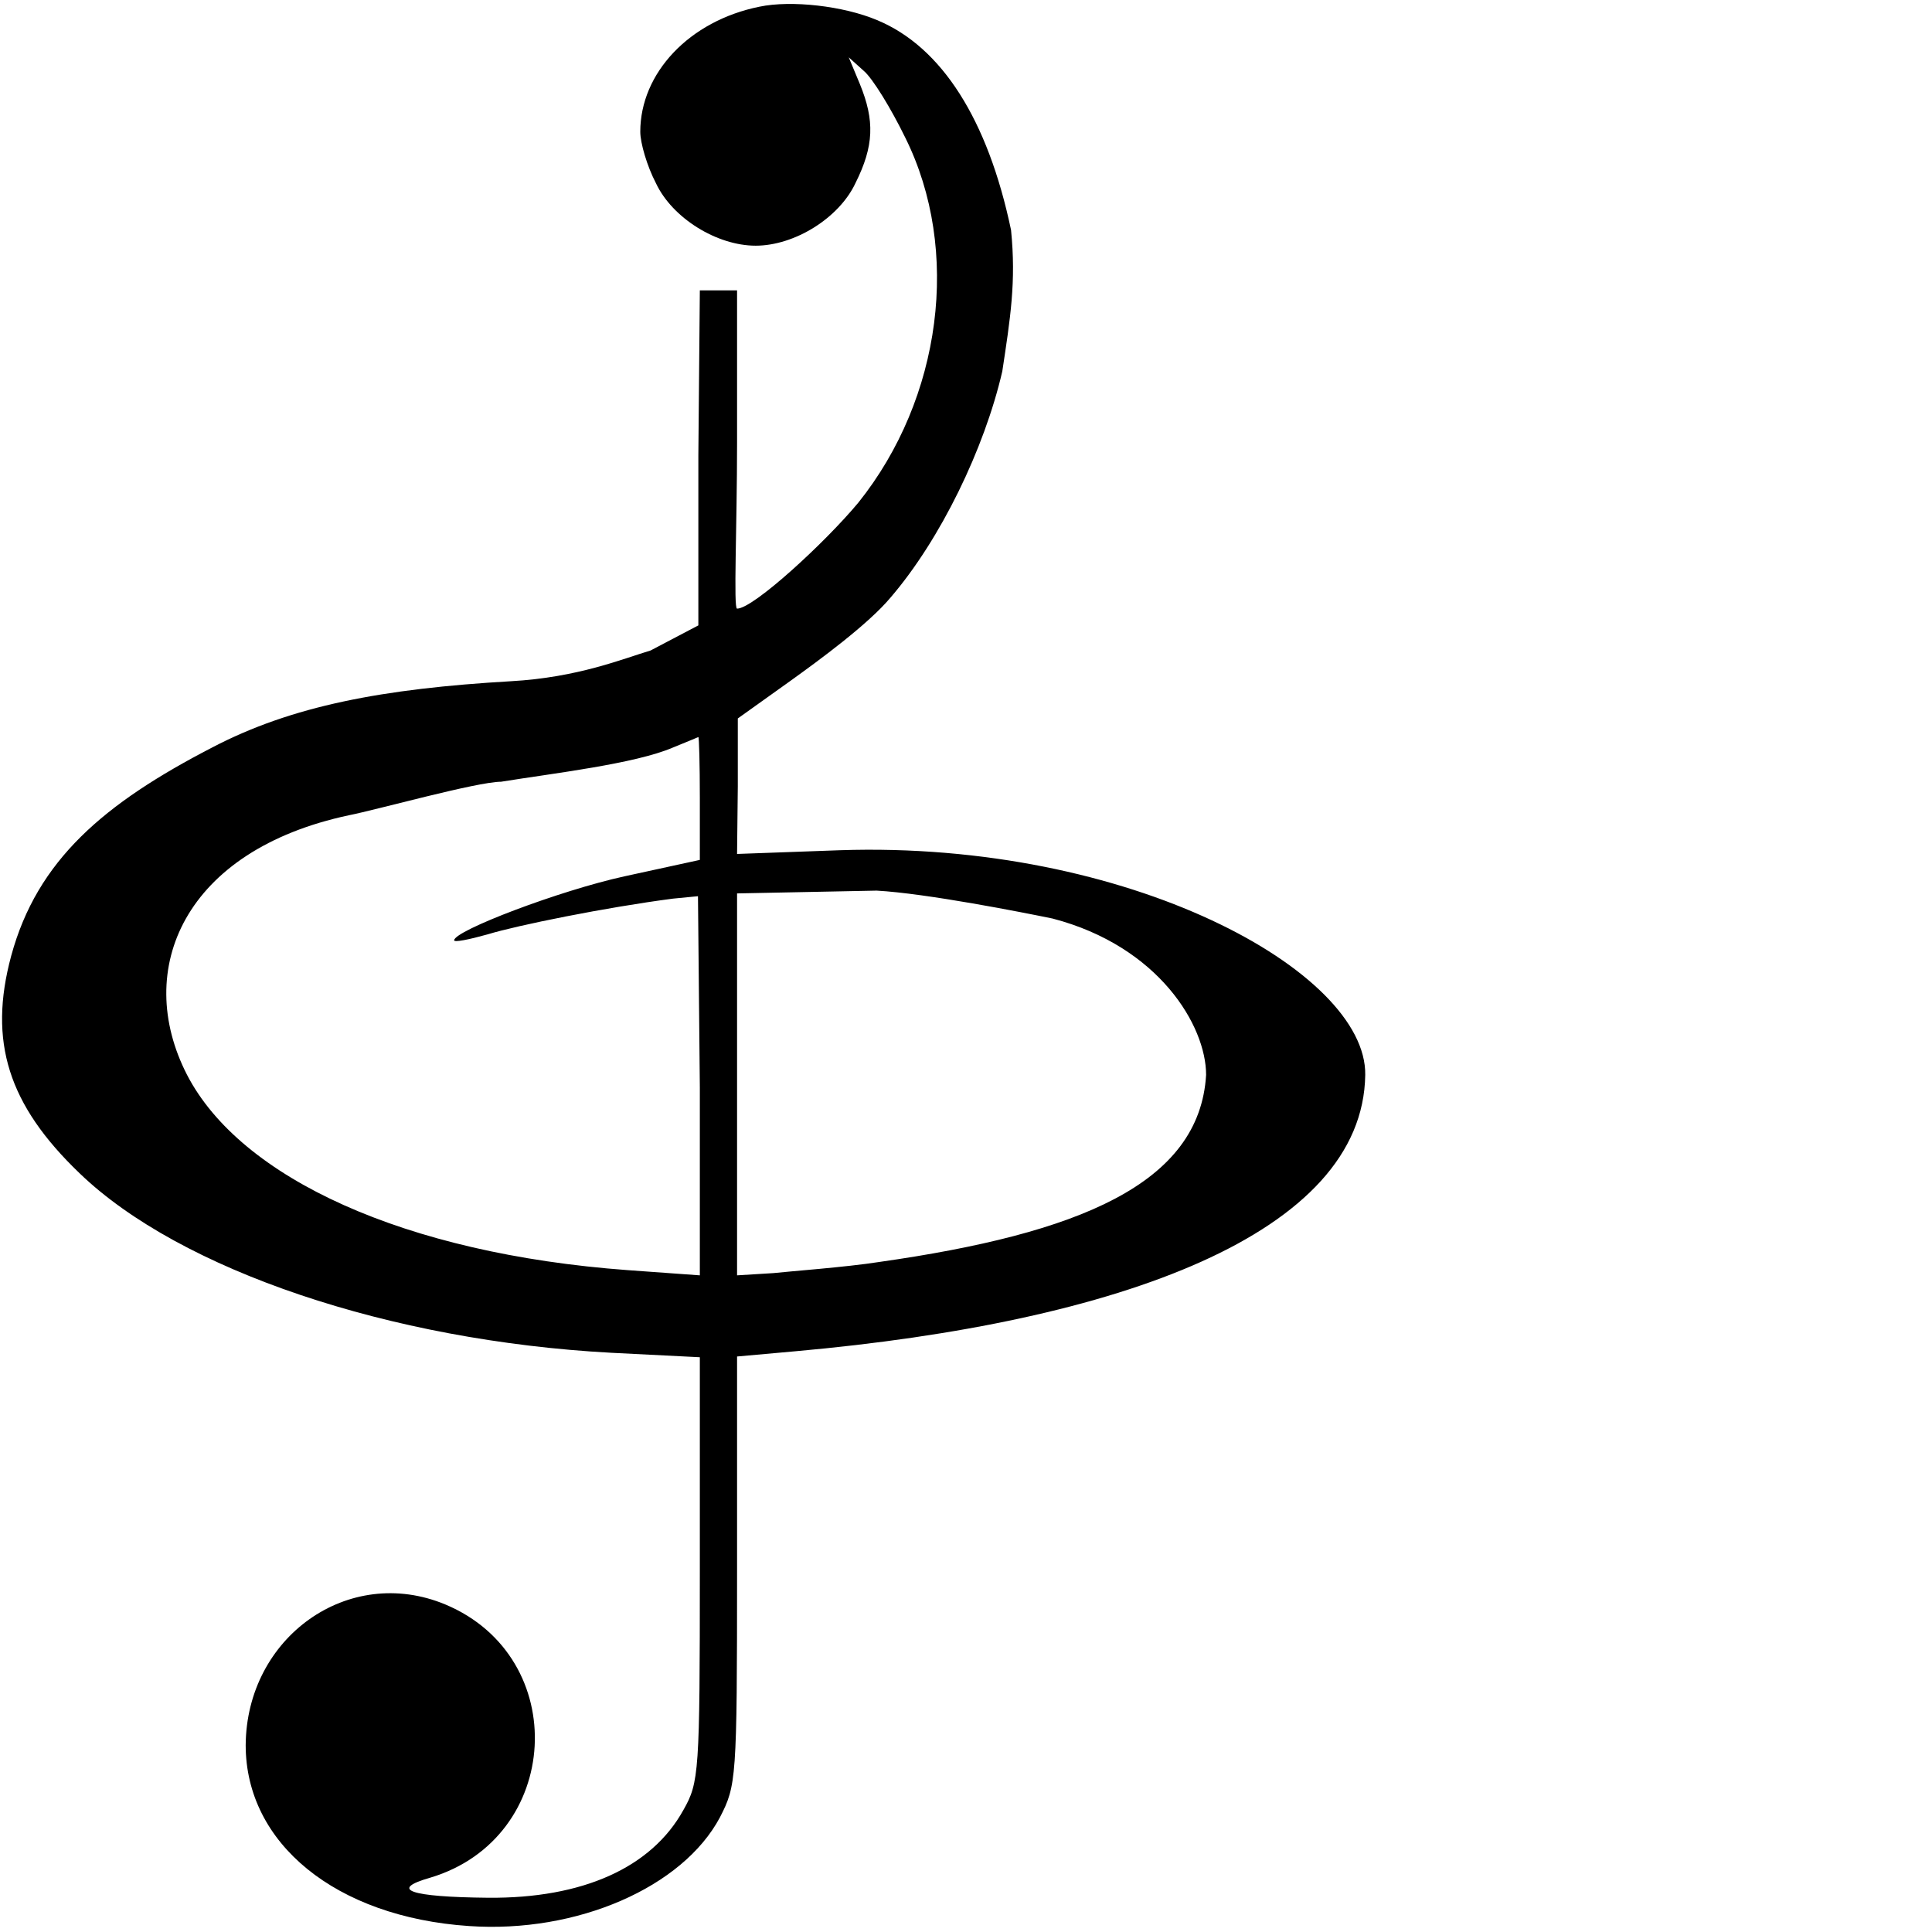 <svg xmlns="http://www.w3.org/2000/svg" viewBox="0 0 346 346" width="16" height="16" style="" filter="none">
    
    <g>
    
<path d="M136 1.2C123.467 3.733 114.667 13.067 114.667 23.6C114.667 25.6 115.867 29.733 117.467 32.8C120.4 39.067 128.4 44 135.333 44C142.267 44 150.267 39.067 153.2 32.8C156.533 26.133 156.667 21.6 154 15.067L152 10.267L154.667 12.667C156.267 14 159.6 19.467 162.133 24.667C172.133 44.8 168.667 71.333 153.733 90C147.867 97.067 134.933 109 132 109C131.333 109 132 94.4 132 79.333V52H128.667H125.333L125.067 81.6V112L116.5 116.5C111.567 117.967 103.5 121.333 91.5 122C68.567 123.333 52.267 126.4 38 133.867C18.667 143.867 6.667 154 2 171.2C-2.133 186.533 1.467 197.867 14.267 210.133C32.267 227.467 69.867 240.133 109.467 242.267L125.333 243.067V281.067C125.333 317.467 125.2 319.2 122.4 324.133C116.667 334.533 104.267 340 87.467 339.867C73.333 339.733 69.6 338.4 77.067 336.267C100.667 329.2 102.4 296.8 79.733 287.333C62.4 280.133 44.133 293.2 44 312.533C44 330.133 60.133 343.333 84 344.933C103.333 346.267 122.267 338 128.933 325.467C131.867 319.733 132 318.8 132 281.2V242.933L142.4 242C200.667 236.8 244.1 220.9 244.5 192.5C244.767 173.967 202.133 150.533 150.4 152.267L132 152.933L132.133 140.8V128.667L141.467 122C146.667 118.267 155.5 111.8 159.5 107C168.433 96.6 176.3 80.367 179.5 66.5C180.933 57 182 50.5 181.067 41.2C176.933 21.467 168.667 8.4 157.067 3.6C151.067 1.067 141.733 1.22786e-05 136 1.2ZM125.333 142.933V154L111.867 156.933C100.267 159.467 81.333 166.667 81.333 168.4C81.333 168.8 84 168.267 87.333 167.333C92.533 165.733 108.5 162.5 120.533 160.933L125 160.5L125.333 194.8V228.4L112.4 227.467C72.533 224.533 43.1 211.033 33.5 192.5C23.767 173.567 33.033 152.267 62.5 146C67.3 145.067 85.467 140 89.733 140C99 138.5 113.733 136.8 120.533 133.867C122.8 132.933 124.8 132.133 125.067 132C125.2 132 125.333 136.933 125.333 142.933ZM188.5 164.5C207.533 169.467 216 183.7 216 192.5C214.833 212.067 193.1 220.933 157.5 226C151.633 226.933 140.767 227.733 138.5 228L132 228.4V194.4V160L157 159.5C166 160 183.3 163.433 188.5 164.5Z" fill="rgba(0,0,0,1)" stroke="none"></path>

    </g>
  </svg>